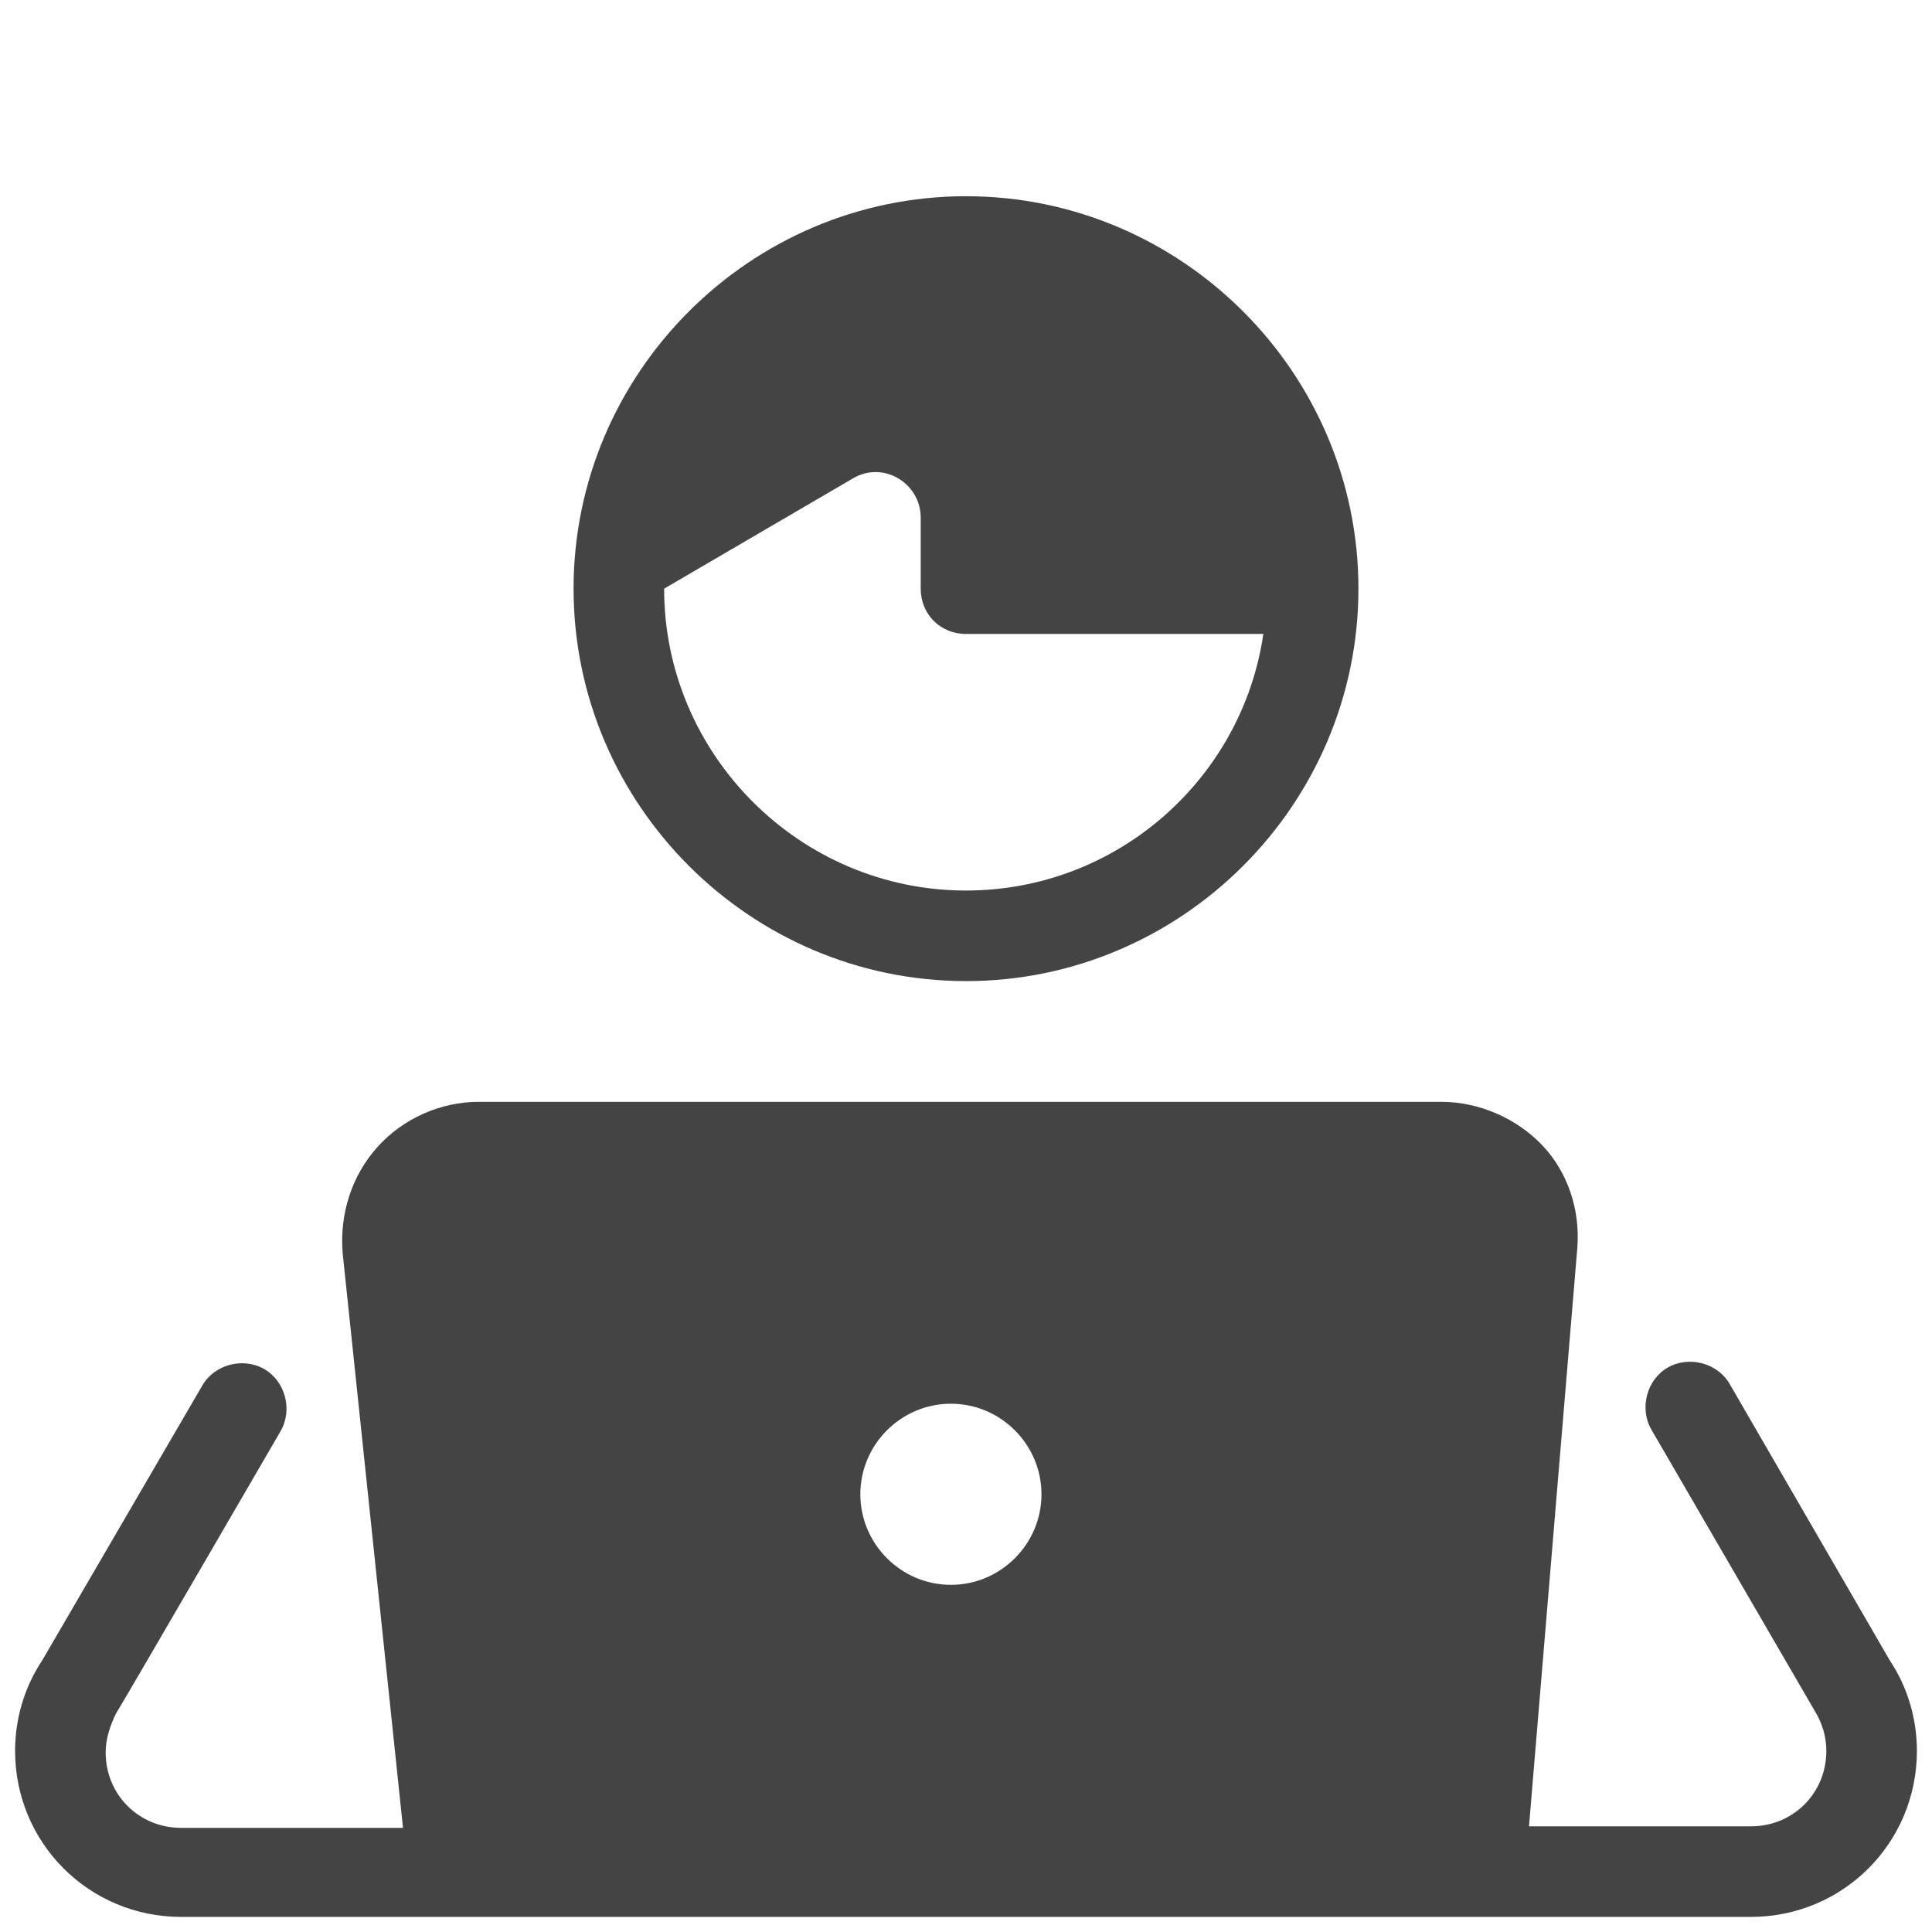<svg xmlns="http://www.w3.org/2000/svg" width="32" height="32" enable-background="new 0 0 128 128" viewBox="0 0 128 128"><path fill="#444" d="M90 39c0-14.3-11.7-26-26-26S38 24.7 38 39s11.7 26 26 26S90 53.3 90 39zM44 39l12.5-7.3c2-1.2 4.5.3 4.5 2.6V39c0 1.7 1.3 3 3 3h19.7C82.3 51.6 74 59 64 59 53 59 44 50 44 39zM114.6 91.7c-.8-1.4-2.7-1.9-4.1-1.1-1.4.8-1.9 2.7-1.1 4.1 0 0 10.8 18.6 10.8 18.6.5.8.8 1.7.8 2.7 0 2.8-2.2 5-5 5h-14.7l3.2-38.3c.2-2.5-.6-5-2.3-6.8S98 73 95.5 73H31.7c-2.5 0-5 1.1-6.7 3-1.7 1.9-2.5 4.4-2.3 7l4 38.1H12c-2.8 0-5-2.2-5-5 0-.9.3-1.8.7-2.6.1-.1 10.9-18.7 10.9-18.7.8-1.4.3-3.3-1.1-4.1-1.4-.8-3.3-.3-4.1 1.1L2.8 110c0 0 0 0 0 0-1.2 1.8-1.8 3.9-1.8 6 0 6.1 4.9 11 11 11h18v0c.1 0 .2 0 .3 0l27.6 0c0 0 .1 0 .1 0h58c6.1 0 11-4.9 11-11 0-2.1-.6-4.2-1.8-6C125.2 110 114.6 91.7 114.6 91.7zM63 105c-3.3 0-6-2.7-6-6s2.7-6 6-6 6 2.7 6 6S66.3 105 63 105z"></path></svg>